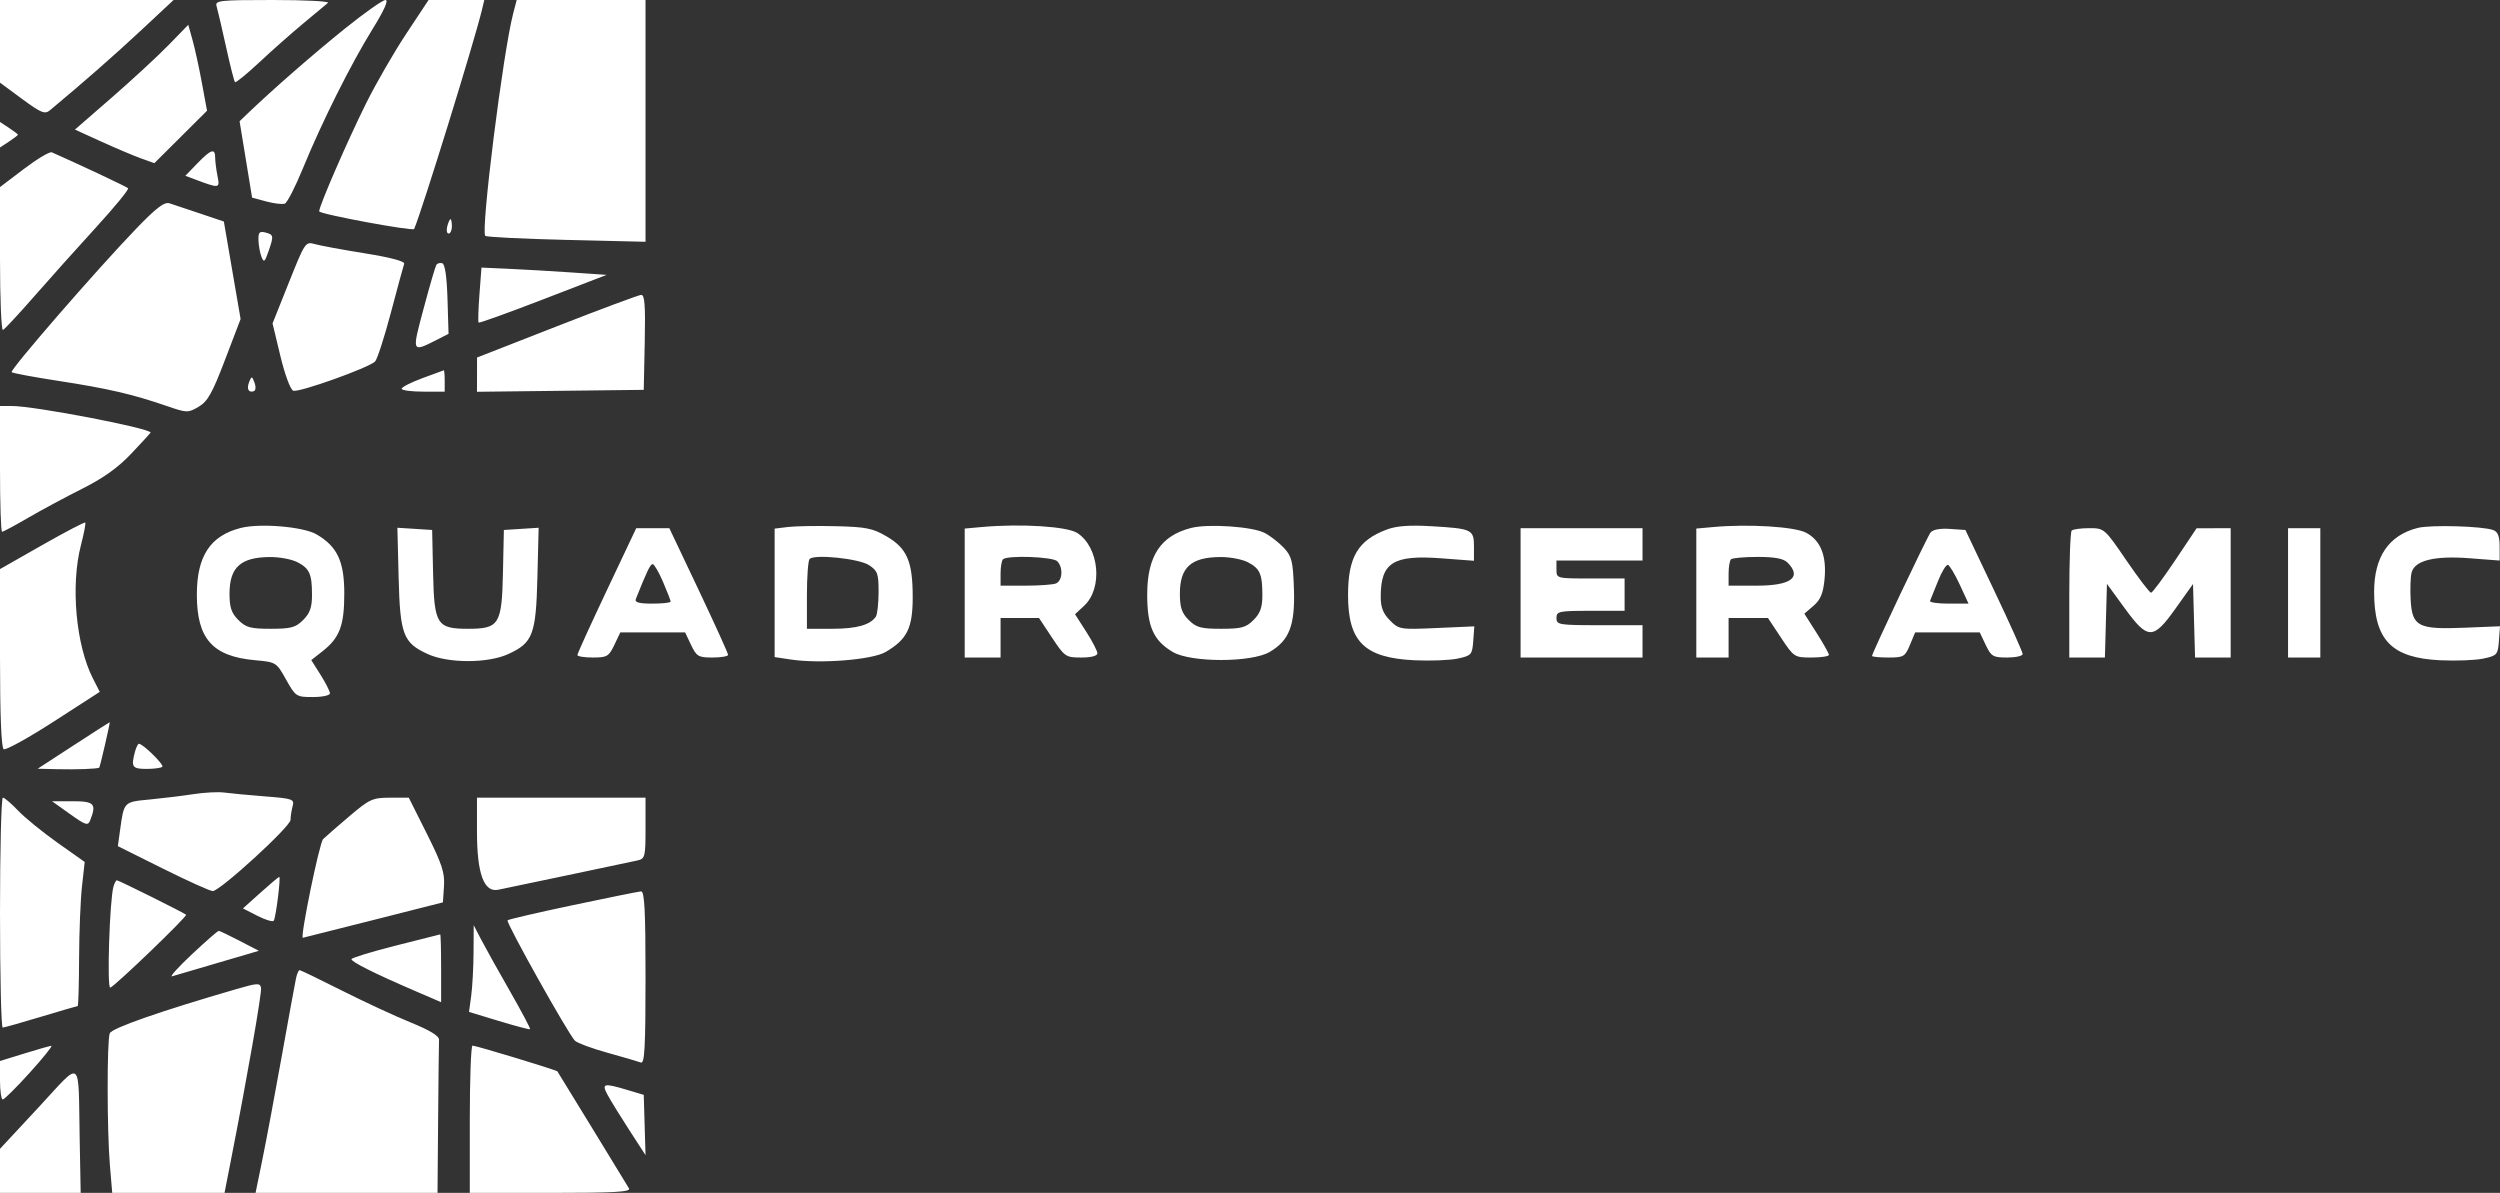 <svg width="197" height="94" viewBox="0 0 197 94" fill="none" xmlns="http://www.w3.org/2000/svg">
<rect x="0" y="0" width="197" height="94" fill="#333333" stroke="none"/>
<path fill-rule="evenodd" clip-rule="evenodd" d="M0 3.257V6.513L1.736 7.794C3.232 8.897 3.535 9.022 3.926 8.696C6.587 6.482 9.05 4.321 11.148 2.362L13.677 0H6.838H0V3.257ZM17.068 0.495C17.151 0.768 17.484 2.197 17.808 3.671C18.132 5.146 18.451 6.406 18.517 6.472C18.583 6.538 19.439 5.841 20.419 4.924C21.4 4.006 22.962 2.625 23.889 1.854C24.817 1.082 25.696 0.35 25.844 0.226C25.991 0.102 24.044 0 21.515 0C17.268 0 16.929 0.038 17.068 0.495ZM27.143 2.282C24.645 4.295 21.551 6.997 19.542 8.918L18.879 9.553L19.372 12.563L19.865 15.573L20.983 15.875C21.599 16.041 22.256 16.117 22.444 16.045C22.632 15.973 23.274 14.722 23.87 13.265C25.358 9.63 27.642 5.062 29.349 2.304C30.281 0.799 30.637 0 30.375 0C30.155 0 28.701 1.027 27.143 2.282ZM32.016 2.652C31.051 4.111 29.635 6.563 28.869 8.102C27.383 11.09 25.151 16.222 25.151 16.653C25.151 16.868 32.548 18.242 32.635 18.043C33.248 16.629 37.384 3.258 37.976 0.779L38.162 0L35.966 0.001L33.771 0.001L32.016 2.652ZM40.439 1.062C39.641 4.111 37.87 18.217 38.239 18.586C38.331 18.679 41.211 18.822 44.638 18.904L50.868 19.052V9.526V0H45.792H40.716L40.439 1.062ZM13.282 3.551C12.427 4.429 10.418 6.286 8.816 7.679L5.904 10.211L7.968 11.151C9.103 11.668 10.511 12.264 11.097 12.475L12.162 12.858L14.238 10.792L16.313 8.727L15.914 6.558C15.695 5.364 15.363 3.841 15.176 3.172L14.836 1.955L13.282 3.551ZM0 10.617V11.621L0.706 11.158C1.095 10.902 1.413 10.659 1.413 10.617C1.413 10.575 1.095 10.332 0.706 10.077L0 9.613V10.617ZM1.891 13.307L0 14.742V20.419C0 23.541 0.105 26.053 0.232 26.001C0.36 25.949 1.467 24.76 2.692 23.358C3.917 21.957 6.119 19.5 7.584 17.898C9.049 16.297 10.178 14.916 10.092 14.83C9.971 14.709 5.997 12.84 4.082 12.003C3.917 11.931 2.932 12.518 1.891 13.307ZM15.553 12.872L14.604 13.853L15.286 14.108C17.313 14.869 17.338 14.866 17.139 13.87C17.038 13.366 16.956 12.714 16.956 12.422C16.956 11.657 16.627 11.762 15.553 12.872ZM10.706 18.047C7.593 21.282 0.754 29.163 0.918 29.327C0.995 29.405 2.672 29.717 4.643 30.02C8.485 30.611 10.467 31.07 13.115 31.984C14.729 32.541 14.812 32.544 15.649 32.054C16.363 31.637 16.727 30.989 17.736 28.343L18.959 25.138L18.299 21.298L17.64 17.457L15.767 16.825C14.738 16.477 13.653 16.115 13.358 16.021C12.948 15.891 12.315 16.375 10.706 18.047ZM35.243 17.837C35.162 18.149 35.211 18.404 35.352 18.404C35.492 18.404 35.608 18.149 35.608 17.837C35.608 17.526 35.559 17.271 35.499 17.271C35.44 17.271 35.324 17.526 35.243 17.837ZM20.367 18.926C20.378 19.339 20.484 19.926 20.602 20.23C20.791 20.711 20.86 20.662 21.148 19.833C21.585 18.577 21.572 18.494 20.912 18.321C20.449 18.2 20.351 18.309 20.367 18.926ZM22.768 22.253L21.477 25.485L22.096 28.061C22.447 29.52 22.885 30.703 23.108 30.788C23.541 30.955 29.065 28.981 29.558 28.483C29.727 28.312 30.288 26.579 30.803 24.633C31.318 22.686 31.788 20.955 31.849 20.785C31.918 20.592 30.764 20.285 28.767 19.965C27.012 19.684 25.234 19.356 24.817 19.237C24.072 19.024 24.038 19.074 22.768 22.253ZM34.383 20.875C34.303 21.005 33.853 22.547 33.384 24.302C32.435 27.852 32.41 27.802 34.558 26.707L35.345 26.306L35.264 23.581C35.212 21.833 35.066 20.817 34.856 20.747C34.676 20.688 34.463 20.745 34.383 20.875ZM37.78 23.207C37.692 24.373 37.662 25.369 37.714 25.422C37.766 25.473 40.056 24.648 42.804 23.588L47.799 21.66L45.024 21.469C43.497 21.365 41.279 21.236 40.094 21.183L37.94 21.086L37.78 23.207ZM43.877 25.714L37.592 28.172L37.589 29.522L37.586 30.872L44.156 30.796L50.727 30.72L50.805 26.968C50.867 24.061 50.803 23.221 50.523 23.237C50.324 23.248 47.333 24.362 43.877 25.714ZM33.276 29.802C32.382 30.134 31.651 30.508 31.651 30.633C31.651 30.759 32.414 30.861 33.347 30.861H35.042V30.012C35.042 29.545 35.01 29.171 34.972 29.181C34.933 29.192 34.17 29.471 33.276 29.802ZM19.636 30.095C19.413 30.643 19.587 30.981 20.009 30.82C20.153 30.765 20.175 30.465 20.057 30.154C19.857 29.625 19.829 29.622 19.636 30.095ZM0 36.949C0 39.674 0.073 41.904 0.163 41.904C0.252 41.904 1.174 41.409 2.212 40.805C3.249 40.201 5.17 39.168 6.481 38.51C8.157 37.67 9.311 36.842 10.367 35.723C11.193 34.848 11.869 34.113 11.869 34.091C11.869 33.75 2.734 31.994 0.961 31.994H0V36.949ZM3.31 42.962L0 44.845V51.851C0 56.326 0.105 58.923 0.289 59.037C0.448 59.136 2.217 58.16 4.22 56.868L7.861 54.519L7.32 53.458C5.98 50.826 5.557 46.136 6.374 42.975C6.616 42.04 6.77 41.231 6.717 41.177C6.663 41.124 5.13 41.927 3.31 42.962ZM18.969 41.603C16.567 42.216 15.512 43.821 15.512 46.858C15.512 50.326 16.742 51.719 20.072 52.022C21.761 52.175 21.777 52.185 22.543 53.551C23.297 54.895 23.346 54.927 24.657 54.927C25.395 54.928 25.999 54.798 25.999 54.639C25.999 54.48 25.668 53.825 25.264 53.182L24.528 52.015L25.41 51.323C26.764 50.261 27.13 49.295 27.13 46.773C27.13 44.236 26.582 43.067 24.947 42.11C23.909 41.503 20.495 41.213 18.969 41.603ZM62.101 41.526L61.041 41.655V46.716V51.778L62.322 51.971C64.642 52.319 68.734 51.994 69.785 51.378C71.486 50.38 71.921 49.497 71.921 47.05C71.921 44.248 71.479 43.215 69.875 42.273C68.781 41.63 68.247 41.522 65.886 41.465C64.387 41.428 62.684 41.456 62.101 41.526ZM77.362 41.53L76.019 41.651V46.732V51.813H77.432H78.845V50.256V48.699H80.359H81.874L82.906 50.256C83.902 51.759 83.982 51.813 85.207 51.813C85.982 51.813 86.475 51.685 86.475 51.484C86.475 51.303 86.079 50.535 85.594 49.778L84.712 48.402L85.43 47.735C86.921 46.35 86.624 43.136 84.899 42.005C84.101 41.48 80.457 41.251 77.362 41.53ZM93.858 41.603C91.456 42.216 90.4 43.821 90.4 46.858C90.4 49.374 90.895 50.481 92.42 51.379C93.845 52.217 98.6 52.217 100.04 51.379C101.602 50.469 102.061 49.277 101.961 46.385C101.887 44.221 101.793 43.841 101.171 43.173C100.782 42.757 100.1 42.226 99.654 41.994C98.693 41.493 95.209 41.258 93.858 41.603ZM109.277 41.728C107.002 42.582 106.226 43.896 106.226 46.892C106.226 50.573 107.517 51.84 111.461 52.029C112.718 52.089 114.255 52.029 114.877 51.894C115.948 51.662 116.012 51.589 116.092 50.503L116.176 49.357L113.218 49.488C110.334 49.617 110.242 49.602 109.53 48.889C108.99 48.348 108.801 47.865 108.801 47.031C108.801 44.321 109.777 43.707 113.618 43.998L116.148 44.189V43.077C116.148 41.723 116.006 41.655 112.79 41.466C111.065 41.364 110.041 41.441 109.277 41.728ZM135.012 41.53L133.669 41.651V46.732V51.813H134.941H136.213V50.256V48.699H137.764H139.316L140.348 50.256C141.363 51.788 141.402 51.813 142.753 51.813C143.508 51.813 144.122 51.718 144.118 51.601C144.114 51.484 143.677 50.706 143.147 49.873L142.183 48.358L142.908 47.733C143.46 47.257 143.666 46.759 143.774 45.642C143.95 43.799 143.469 42.586 142.32 41.978C141.419 41.502 137.788 41.279 135.012 41.53ZM190.507 41.602C188.23 42.185 187.082 43.874 187.081 46.64C187.08 50.433 188.444 51.845 192.287 52.029C193.542 52.089 195.078 52.029 195.7 51.894C196.772 51.662 196.835 51.59 196.915 50.499L197 49.35L194.231 49.464C190.554 49.615 190.079 49.374 189.961 47.291C189.913 46.447 189.944 45.472 190.031 45.126C190.273 44.161 191.83 43.776 194.618 43.991L196.972 44.172V43.068C196.972 42.278 196.831 41.91 196.477 41.773C195.659 41.459 191.529 41.34 190.507 41.602ZM31.412 45.51C31.524 50.017 31.77 50.66 33.722 51.547C35.323 52.276 38.436 52.276 40.036 51.547C41.988 50.66 42.234 50.017 42.347 45.51L42.445 41.587L41.075 41.674L39.705 41.762L39.632 45.16C39.544 49.213 39.334 49.548 36.879 49.548C34.425 49.548 34.214 49.213 34.127 45.16L34.053 41.762L32.684 41.674L31.314 41.587L31.412 45.51ZM47.817 46.52C46.542 49.215 45.498 51.508 45.498 51.617C45.498 51.725 46.047 51.813 46.718 51.813C47.833 51.813 47.977 51.728 48.409 50.822L48.881 49.831H51.433H53.986L54.457 50.822C54.889 51.728 55.033 51.813 56.148 51.813C56.819 51.813 57.37 51.718 57.372 51.601C57.374 51.484 56.334 49.191 55.06 46.504L52.743 41.62H51.44H50.136L47.817 46.52ZM119.822 46.717V51.813H124.626H129.431V50.539V49.265H126.039C122.837 49.265 122.648 49.233 122.648 48.699C122.648 48.172 122.837 48.132 125.333 48.132H128.018V46.858V45.584H125.333C122.657 45.584 122.648 45.582 122.648 44.876V44.169H126.039H129.431V42.895V41.62H124.626H119.822V46.717ZM152.129 41.961C151.843 42.332 147.517 51.455 147.517 51.687C147.517 51.757 148.096 51.813 148.803 51.813C150.006 51.813 150.116 51.749 150.502 50.822L150.916 49.831H153.46H156.004L156.476 50.822C156.907 51.728 157.051 51.813 158.167 51.813C158.837 51.813 159.386 51.689 159.386 51.537C159.386 51.385 158.371 49.123 157.13 46.511L154.874 41.762L153.643 41.678C152.879 41.625 152.306 41.732 152.129 41.961ZM163.248 41.809C163.145 41.913 163.06 44.206 163.06 46.906V51.813H164.463H165.866L165.947 48.911L166.027 46.009L167.421 47.92C169.259 50.441 169.662 50.442 171.453 47.925L172.81 46.019L172.89 48.916L172.971 51.813H174.374H175.777V46.717V41.62L174.434 41.625L173.092 41.629L171.397 44.163C170.464 45.556 169.612 46.701 169.505 46.706C169.397 46.712 168.524 45.57 167.566 44.169C165.836 41.637 165.816 41.62 164.63 41.62C163.974 41.62 163.352 41.705 163.248 41.809ZM180.298 46.717V51.813H181.57H182.842V46.717V41.62H181.57H180.298V46.717ZM23.435 44.3C24.394 44.796 24.586 45.23 24.586 46.894C24.586 47.859 24.422 48.323 23.892 48.853C23.296 49.45 22.937 49.548 21.336 49.548C19.736 49.548 19.376 49.45 18.78 48.853C18.234 48.306 18.086 47.865 18.086 46.784C18.086 44.701 18.962 43.909 21.28 43.894C22.026 43.889 22.996 44.072 23.435 44.3ZM68.482 44.535C69.156 44.978 69.236 45.205 69.233 46.653C69.23 47.544 69.135 48.414 69.021 48.585C68.58 49.246 67.502 49.548 65.582 49.548H63.585V46.906C63.585 45.452 63.68 44.166 63.797 44.048C64.186 43.652 67.692 44.017 68.482 44.535ZM83.31 44.225C83.795 44.711 83.729 45.776 83.202 45.979C82.957 46.073 81.876 46.151 80.8 46.151H78.845V45.207C78.845 44.688 78.93 44.178 79.034 44.074C79.366 43.741 82.954 43.868 83.31 44.225ZM98.324 44.3C99.282 44.796 99.475 45.23 99.475 46.894C99.475 47.859 99.311 48.323 98.781 48.853C98.185 49.45 97.826 49.548 96.225 49.548C94.624 49.548 94.265 49.45 93.669 48.853C93.123 48.306 92.975 47.865 92.975 46.784C92.975 44.701 93.85 43.909 96.169 43.894C96.914 43.889 97.885 44.072 98.324 44.3ZM140.856 44.33C142.017 45.494 141.138 46.151 138.417 46.151H136.213V45.207C136.213 44.688 136.298 44.178 136.401 44.074C136.505 43.97 137.45 43.885 138.501 43.885C139.861 43.885 140.539 44.014 140.856 44.33ZM52.246 45.849C52.576 46.618 52.846 47.318 52.846 47.406C52.846 47.494 52.197 47.566 51.403 47.566C50.362 47.566 49.999 47.468 50.1 47.212C50.972 45.017 51.244 44.452 51.429 44.452C51.548 44.452 51.916 45.081 52.246 45.849ZM154.435 46.082L155.121 47.566H153.556C152.695 47.566 152.034 47.47 152.086 47.352C152.137 47.235 152.421 46.53 152.716 45.786C153.011 45.041 153.364 44.47 153.501 44.515C153.637 44.561 154.057 45.266 154.435 46.082ZM5.787 58.743L2.967 60.576L4.522 60.613C6.018 60.649 7.719 60.585 7.821 60.49C7.886 60.43 8.696 56.91 8.645 56.91C8.624 56.91 7.337 57.734 5.787 58.743ZM10.634 59.245C10.316 60.437 10.419 60.59 11.539 60.59C12.135 60.59 12.698 60.515 12.791 60.422C12.947 60.266 11.261 58.608 10.947 58.608C10.868 58.608 10.728 58.895 10.634 59.245ZM15.26 62.577C14.405 62.709 12.853 62.899 11.811 62.999C9.741 63.197 9.775 63.162 9.463 65.403L9.287 66.677L12.842 68.447C14.797 69.421 16.561 70.217 16.762 70.217C17.338 70.217 22.89 65.136 22.895 64.605C22.896 64.343 22.97 63.861 23.058 63.534C23.208 62.973 23.08 62.927 20.864 62.754C19.569 62.653 18.129 62.517 17.663 62.453C17.196 62.389 16.115 62.445 15.26 62.577ZM0 71.915C0 76.899 0.096 80.974 0.212 80.973C0.328 80.971 1.685 80.588 3.225 80.123C4.766 79.658 6.069 79.277 6.122 79.277C6.174 79.277 6.224 77.589 6.232 75.525C6.24 73.462 6.342 70.907 6.46 69.848L6.674 67.922L4.538 66.411C3.363 65.58 1.964 64.441 1.428 63.878C0.892 63.315 0.352 62.855 0.227 62.855C0.102 62.855 0 66.932 0 71.915ZM27.553 64.3C26.621 65.092 25.68 65.91 25.463 66.119C25.173 66.397 23.632 73.897 23.865 73.897C23.886 73.897 26.378 73.269 29.402 72.502L34.901 71.106L34.986 69.836C35.057 68.778 34.832 68.088 33.641 65.71L32.211 62.855L30.73 62.858C29.362 62.86 29.12 62.97 27.553 64.3ZM37.586 65.535C37.586 68.862 38.136 70.353 39.274 70.109C39.666 70.025 42.15 69.505 44.792 68.953C47.434 68.401 49.882 67.884 50.232 67.804C50.83 67.666 50.868 67.514 50.868 65.257V62.855H44.227H37.586V65.535ZM5.504 64.139C6.766 65.038 6.93 65.088 7.109 64.635C7.619 63.339 7.434 63.138 5.723 63.138H4.099L5.504 64.139ZM20.523 70.347L19.145 71.584L20.296 72.172C20.929 72.496 21.505 72.666 21.575 72.55C21.742 72.277 22.14 69.08 22.005 69.097C21.948 69.104 21.281 69.666 20.523 70.347ZM8.941 69.863C8.635 70.945 8.415 77.929 8.691 77.825C9.101 77.67 14.79 72.197 14.662 72.08C14.492 71.924 9.352 69.367 9.209 69.367C9.139 69.367 9.018 69.59 8.941 69.863ZM45.147 71.325C42.389 71.907 40.071 72.445 39.996 72.52C39.845 72.671 44.782 81.491 45.308 82.011C45.491 82.192 46.651 82.62 47.887 82.962C49.123 83.305 50.3 83.649 50.501 83.727C50.795 83.84 50.868 82.52 50.868 77.042C50.868 71.758 50.788 70.222 50.515 70.241C50.321 70.254 47.905 70.742 45.147 71.325ZM37.316 75.061C37.309 76.246 37.225 77.784 37.13 78.478L36.958 79.74L39.321 80.456C40.62 80.85 41.723 81.142 41.772 81.104C41.82 81.066 41.105 79.716 40.182 78.103C39.259 76.491 38.24 74.662 37.916 74.039L37.328 72.906L37.316 75.061ZM15.119 75.202C14.031 76.223 13.332 77.001 13.565 76.932C13.798 76.863 15.431 76.382 17.193 75.865L20.398 74.924L18.889 74.141C18.059 73.71 17.316 73.355 17.239 73.352C17.161 73.349 16.207 74.181 15.119 75.202ZM31.157 74.521C29.252 75.004 27.695 75.482 27.695 75.583C27.695 75.799 29.508 76.708 32.57 78.028L34.76 78.972V76.293C34.76 74.82 34.728 73.621 34.689 73.629C34.65 73.637 33.061 74.039 31.157 74.521ZM23.327 77.083C23.251 77.433 22.744 80.204 22.2 83.241C21.656 86.277 20.97 89.941 20.674 91.381L20.138 94H27.307H34.477L34.524 88.195C34.55 85.003 34.582 82.188 34.595 81.94C34.611 81.633 33.895 81.195 32.358 80.569C31.114 80.063 28.668 78.928 26.922 78.047C25.176 77.166 23.684 76.446 23.607 76.446C23.53 76.446 23.404 76.732 23.327 77.083ZM18.652 77.933C12.646 79.677 8.805 81.018 8.649 81.424C8.422 82.017 8.43 89.097 8.661 91.834L8.843 94H13.268H17.692L18.178 91.522C19.487 84.848 20.642 78.241 20.57 77.843C20.497 77.447 20.29 77.457 18.652 77.933ZM1.908 83.019L0 83.608V85.123C0 85.957 0.098 86.638 0.218 86.638C0.338 86.638 1.3 85.683 2.356 84.515C3.412 83.347 4.172 82.4 4.045 82.41C3.919 82.42 2.957 82.694 1.908 83.019ZM37.02 88.195V94H43.396C48.419 94 49.727 93.925 49.563 93.646C49.302 93.203 44.007 84.548 43.922 84.425C43.846 84.316 37.53 82.398 37.233 82.394C37.116 82.393 37.02 85.003 37.02 88.195ZM3.038 87.26L0 90.527V92.264V94L3.179 94H6.358L6.28 89.824C6.155 83.18 6.546 83.488 3.038 87.26ZM47.882 86.284C48.112 86.713 48.879 87.955 49.584 89.045L50.868 91.027L50.797 88.651L50.727 86.275L49.455 85.894C47.552 85.326 47.387 85.367 47.882 86.284Z" fill="white"/>
</svg>
